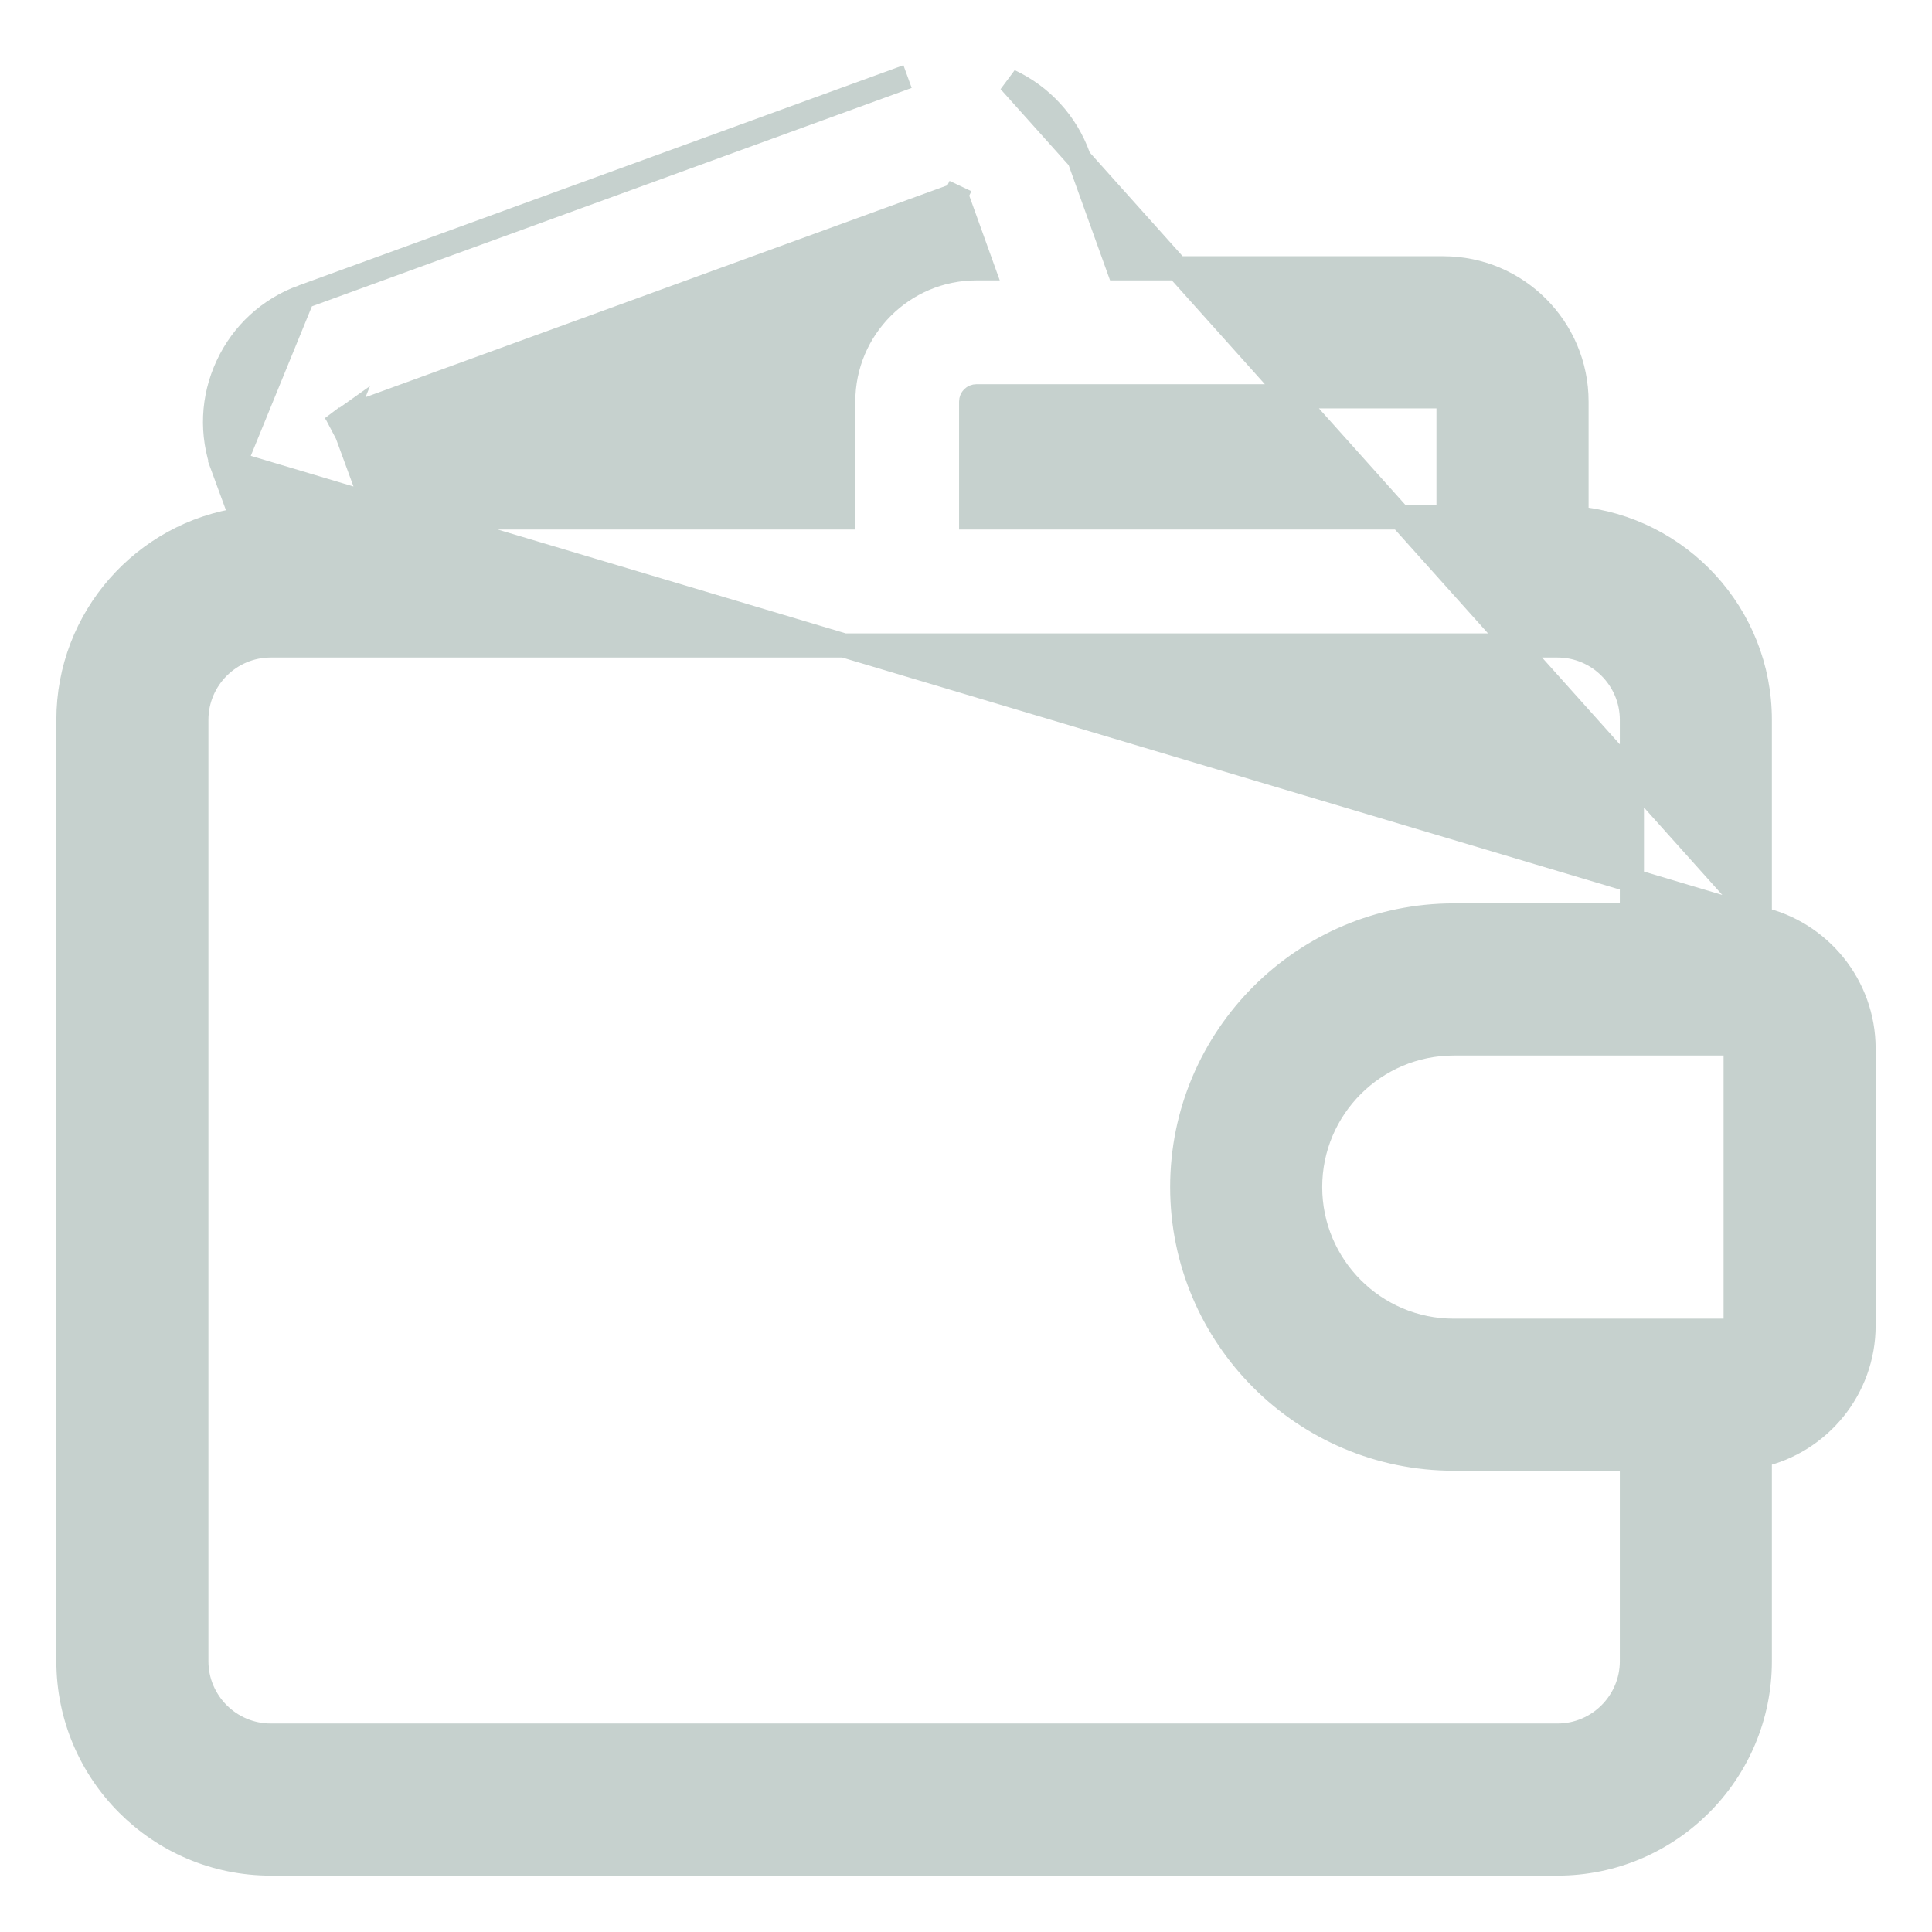   <svg
    width="24"
    height="24"
    viewBox="0 0 24 24"
    fill="none"
    xmlns="http://www.w3.org/2000/svg"
  >
    <g clip-path="url(#clip0_3257_10847)">
      <path
        d="M2.914 5.759L2.773 5.811C2.621 5.395 2.64 4.945 2.827 4.544C3.013 4.143 3.345 3.838 3.761 3.687L2.914 5.759ZM2.914 5.759L2.773 5.811L3.009 6.454C1.79 6.627 0.85 7.676 0.85 8.943V20.636C0.85 22.022 1.977 23.15 3.363 23.15H19.348C20.734 23.15 21.861 22.022 21.861 20.636V18.079C22.598 17.913 23.15 17.253 23.15 16.466V13.027C23.15 12.239 22.598 11.579 21.861 11.413M2.914 5.759L21.861 11.413M4.304 5.18L4.304 5.18L4.304 5.18ZM4.304 5.18L11.817 2.444C11.817 2.444 11.817 2.444 11.817 2.444C11.839 2.437 11.857 2.442 11.867 2.447L11.931 2.311L11.867 2.447C11.877 2.451 11.893 2.462 11.9 2.483L11.9 2.483L12.206 3.333H12.129C11.217 3.333 10.475 4.075 10.475 4.988V6.428H4.692L4.265 5.264L4.125 5.315M4.304 5.18L4.125 5.315M4.125 5.315L4.265 5.264C4.257 5.242 4.263 5.224 4.267 5.214L4.125 5.315ZM21.861 11.413V8.943C21.861 7.636 20.859 6.559 19.584 6.44V4.988C19.584 4.075 18.842 3.333 17.93 3.333H13.895L13.396 1.945C13.246 1.529 12.942 1.195 12.541 1.007L21.861 11.413ZM11.274 0.951L3.761 3.687L11.274 0.951ZM21.561 16.466C21.561 16.501 21.532 16.531 21.496 16.531H18.059C17.075 16.531 16.275 15.73 16.275 14.746C16.275 13.762 17.075 12.962 18.059 12.962H21.496C21.532 12.962 21.561 12.991 21.561 13.027V16.466ZM17.994 4.988V6.428H12.064V4.988C12.064 4.952 12.093 4.923 12.129 4.923H17.93C17.965 4.923 17.994 4.952 17.994 4.988ZM19.348 21.56H3.363C2.854 21.56 2.439 21.145 2.439 20.636V8.943C2.439 8.433 2.854 8.018 3.363 8.018H19.348C19.857 8.018 20.272 8.433 20.272 8.943V11.372H18.059C16.199 11.372 14.686 12.886 14.686 14.746C14.686 16.607 16.199 18.12 18.059 18.12H20.272V20.636C20.272 21.145 19.857 21.56 19.348 21.56Z"
        fill="#C6D1CE"
        stroke="#C6D1CE"
        stroke-width="0.3"
      />
    </g>
    <defs>
      <clipPath id="clip0_3257_10847">
        <rect width="24" height="24" fill="white" />
      </clipPath>
    </defs>
  </svg>